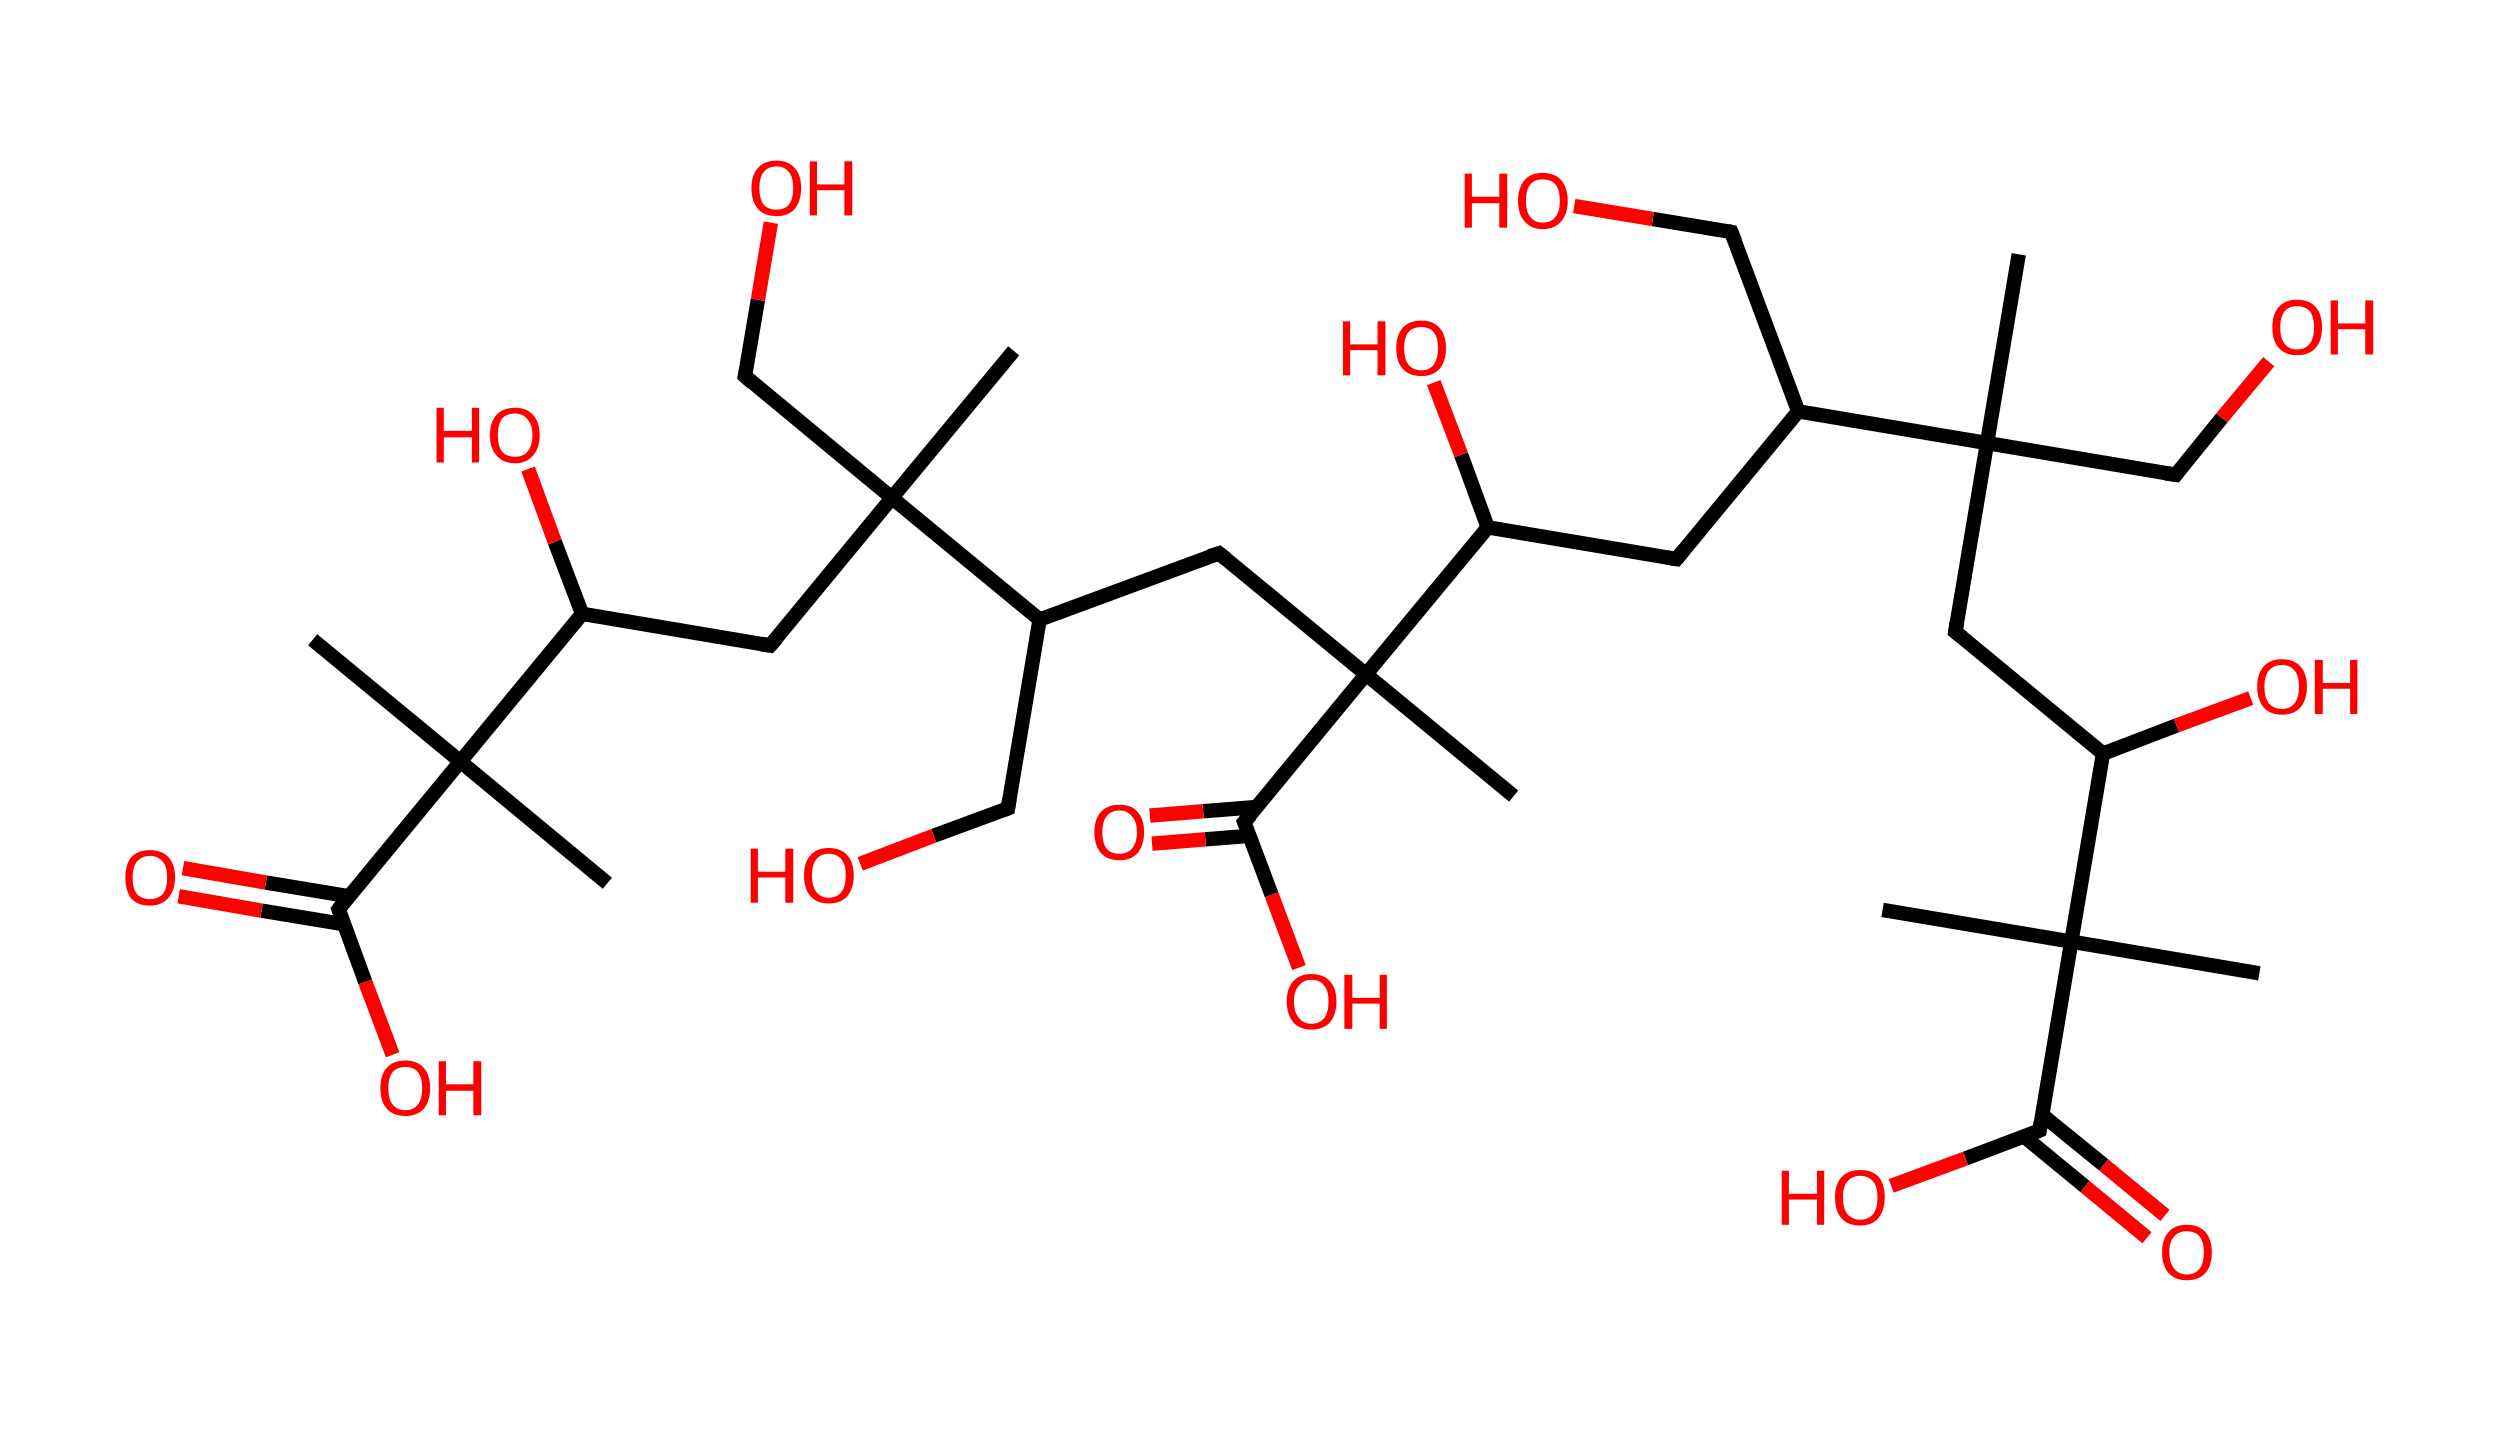 <?xml version='1.0' encoding='ASCII' standalone='yes'?>
<svg xmlns="http://www.w3.org/2000/svg" xmlns:rdkit="http://www.rdkit.org/xml" xmlns:xlink="http://www.w3.org/1999/xlink" version="1.1" baseProfile="full" xml:space="preserve" width="347px" height="200px" viewBox="0 0 347 200">
<!-- END OF HEADER -->
<rect style="opacity:1.0;fill:#FFFFFF;stroke:none" width="347.0" height="200.0" x="0.0" y="0.0"> </rect>
<path class="bond-0 atom-0 atom-1" d="M 280.2,35.3 L 275.8,61.5" style="fill:none;fill-rule:evenodd;stroke:#000000;stroke-width:2.0px;stroke-linecap:butt;stroke-linejoin:miter;stroke-opacity:1"/>
<path class="bond-1 atom-1 atom-2" d="M 275.8,61.5 L 302.0,65.9" style="fill:none;fill-rule:evenodd;stroke:#000000;stroke-width:2.0px;stroke-linecap:butt;stroke-linejoin:miter;stroke-opacity:1"/>
<path class="bond-2 atom-2 atom-3" d="M 302.0,65.9 L 308.4,58.0" style="fill:none;fill-rule:evenodd;stroke:#000000;stroke-width:2.0px;stroke-linecap:butt;stroke-linejoin:miter;stroke-opacity:1"/>
<path class="bond-2 atom-2 atom-3" d="M 308.4,58.0 L 314.9,50.2" style="fill:none;fill-rule:evenodd;stroke:#FF0000;stroke-width:2.0px;stroke-linecap:butt;stroke-linejoin:miter;stroke-opacity:1"/>
<path class="bond-3 atom-1 atom-4" d="M 275.8,61.5 L 271.4,87.7" style="fill:none;fill-rule:evenodd;stroke:#000000;stroke-width:2.0px;stroke-linecap:butt;stroke-linejoin:miter;stroke-opacity:1"/>
<path class="bond-4 atom-4 atom-5" d="M 271.4,87.7 L 291.9,104.6" style="fill:none;fill-rule:evenodd;stroke:#000000;stroke-width:2.0px;stroke-linecap:butt;stroke-linejoin:miter;stroke-opacity:1"/>
<path class="bond-5 atom-5 atom-6" d="M 291.9,104.6 L 302.1,100.7" style="fill:none;fill-rule:evenodd;stroke:#000000;stroke-width:2.0px;stroke-linecap:butt;stroke-linejoin:miter;stroke-opacity:1"/>
<path class="bond-5 atom-5 atom-6" d="M 302.1,100.7 L 312.4,96.9" style="fill:none;fill-rule:evenodd;stroke:#FF0000;stroke-width:2.0px;stroke-linecap:butt;stroke-linejoin:miter;stroke-opacity:1"/>
<path class="bond-6 atom-5 atom-7" d="M 291.9,104.6 L 287.5,130.7" style="fill:none;fill-rule:evenodd;stroke:#000000;stroke-width:2.0px;stroke-linecap:butt;stroke-linejoin:miter;stroke-opacity:1"/>
<path class="bond-7 atom-7 atom-8" d="M 287.5,130.7 L 261.3,126.3" style="fill:none;fill-rule:evenodd;stroke:#000000;stroke-width:2.0px;stroke-linecap:butt;stroke-linejoin:miter;stroke-opacity:1"/>
<path class="bond-8 atom-7 atom-9" d="M 287.5,130.7 L 313.6,135.1" style="fill:none;fill-rule:evenodd;stroke:#000000;stroke-width:2.0px;stroke-linecap:butt;stroke-linejoin:miter;stroke-opacity:1"/>
<path class="bond-9 atom-7 atom-10" d="M 287.5,130.7 L 283.1,156.9" style="fill:none;fill-rule:evenodd;stroke:#000000;stroke-width:2.0px;stroke-linecap:butt;stroke-linejoin:miter;stroke-opacity:1"/>
<path class="bond-10 atom-10 atom-11" d="M 280.9,157.7 L 289.4,164.7" style="fill:none;fill-rule:evenodd;stroke:#000000;stroke-width:2.0px;stroke-linecap:butt;stroke-linejoin:miter;stroke-opacity:1"/>
<path class="bond-10 atom-10 atom-11" d="M 289.4,164.7 L 298.0,171.8" style="fill:none;fill-rule:evenodd;stroke:#FF0000;stroke-width:2.0px;stroke-linecap:butt;stroke-linejoin:miter;stroke-opacity:1"/>
<path class="bond-10 atom-10 atom-11" d="M 283.4,154.7 L 292.0,161.7" style="fill:none;fill-rule:evenodd;stroke:#000000;stroke-width:2.0px;stroke-linecap:butt;stroke-linejoin:miter;stroke-opacity:1"/>
<path class="bond-10 atom-10 atom-11" d="M 292.0,161.7 L 300.5,168.7" style="fill:none;fill-rule:evenodd;stroke:#FF0000;stroke-width:2.0px;stroke-linecap:butt;stroke-linejoin:miter;stroke-opacity:1"/>
<path class="bond-11 atom-10 atom-12" d="M 283.1,156.9 L 272.8,160.8" style="fill:none;fill-rule:evenodd;stroke:#000000;stroke-width:2.0px;stroke-linecap:butt;stroke-linejoin:miter;stroke-opacity:1"/>
<path class="bond-11 atom-10 atom-12" d="M 272.8,160.8 L 262.5,164.6" style="fill:none;fill-rule:evenodd;stroke:#FF0000;stroke-width:2.0px;stroke-linecap:butt;stroke-linejoin:miter;stroke-opacity:1"/>
<path class="bond-12 atom-1 atom-13" d="M 275.8,61.5 L 249.6,57.1" style="fill:none;fill-rule:evenodd;stroke:#000000;stroke-width:2.0px;stroke-linecap:butt;stroke-linejoin:miter;stroke-opacity:1"/>
<path class="bond-13 atom-13 atom-14" d="M 249.6,57.1 L 240.3,32.2" style="fill:none;fill-rule:evenodd;stroke:#000000;stroke-width:2.0px;stroke-linecap:butt;stroke-linejoin:miter;stroke-opacity:1"/>
<path class="bond-14 atom-14 atom-15" d="M 240.3,32.2 L 229.4,30.4" style="fill:none;fill-rule:evenodd;stroke:#000000;stroke-width:2.0px;stroke-linecap:butt;stroke-linejoin:miter;stroke-opacity:1"/>
<path class="bond-14 atom-14 atom-15" d="M 229.4,30.4 L 218.5,28.6" style="fill:none;fill-rule:evenodd;stroke:#FF0000;stroke-width:2.0px;stroke-linecap:butt;stroke-linejoin:miter;stroke-opacity:1"/>
<path class="bond-15 atom-13 atom-16" d="M 249.6,57.1 L 232.7,77.6" style="fill:none;fill-rule:evenodd;stroke:#000000;stroke-width:2.0px;stroke-linecap:butt;stroke-linejoin:miter;stroke-opacity:1"/>
<path class="bond-16 atom-16 atom-17" d="M 232.7,77.6 L 206.5,73.2" style="fill:none;fill-rule:evenodd;stroke:#000000;stroke-width:2.0px;stroke-linecap:butt;stroke-linejoin:miter;stroke-opacity:1"/>
<path class="bond-17 atom-17 atom-18" d="M 206.5,73.2 L 202.8,63.1" style="fill:none;fill-rule:evenodd;stroke:#000000;stroke-width:2.0px;stroke-linecap:butt;stroke-linejoin:miter;stroke-opacity:1"/>
<path class="bond-17 atom-17 atom-18" d="M 202.8,63.1 L 199.0,53.1" style="fill:none;fill-rule:evenodd;stroke:#FF0000;stroke-width:2.0px;stroke-linecap:butt;stroke-linejoin:miter;stroke-opacity:1"/>
<path class="bond-18 atom-17 atom-19" d="M 206.5,73.2 L 189.6,93.6" style="fill:none;fill-rule:evenodd;stroke:#000000;stroke-width:2.0px;stroke-linecap:butt;stroke-linejoin:miter;stroke-opacity:1"/>
<path class="bond-19 atom-19 atom-20" d="M 189.6,93.6 L 210.1,110.5" style="fill:none;fill-rule:evenodd;stroke:#000000;stroke-width:2.0px;stroke-linecap:butt;stroke-linejoin:miter;stroke-opacity:1"/>
<path class="bond-20 atom-19 atom-21" d="M 189.6,93.6 L 169.2,76.8" style="fill:none;fill-rule:evenodd;stroke:#000000;stroke-width:2.0px;stroke-linecap:butt;stroke-linejoin:miter;stroke-opacity:1"/>
<path class="bond-21 atom-21 atom-22" d="M 169.2,76.8 L 144.3,86.0" style="fill:none;fill-rule:evenodd;stroke:#000000;stroke-width:2.0px;stroke-linecap:butt;stroke-linejoin:miter;stroke-opacity:1"/>
<path class="bond-22 atom-22 atom-23" d="M 144.3,86.0 L 139.9,112.2" style="fill:none;fill-rule:evenodd;stroke:#000000;stroke-width:2.0px;stroke-linecap:butt;stroke-linejoin:miter;stroke-opacity:1"/>
<path class="bond-23 atom-23 atom-24" d="M 139.9,112.2 L 129.6,116.0" style="fill:none;fill-rule:evenodd;stroke:#000000;stroke-width:2.0px;stroke-linecap:butt;stroke-linejoin:miter;stroke-opacity:1"/>
<path class="bond-23 atom-23 atom-24" d="M 129.6,116.0 L 119.4,119.9" style="fill:none;fill-rule:evenodd;stroke:#FF0000;stroke-width:2.0px;stroke-linecap:butt;stroke-linejoin:miter;stroke-opacity:1"/>
<path class="bond-24 atom-22 atom-25" d="M 144.3,86.0 L 123.8,69.1" style="fill:none;fill-rule:evenodd;stroke:#000000;stroke-width:2.0px;stroke-linecap:butt;stroke-linejoin:miter;stroke-opacity:1"/>
<path class="bond-25 atom-25 atom-26" d="M 123.8,69.1 L 140.7,48.7" style="fill:none;fill-rule:evenodd;stroke:#000000;stroke-width:2.0px;stroke-linecap:butt;stroke-linejoin:miter;stroke-opacity:1"/>
<path class="bond-26 atom-25 atom-27" d="M 123.8,69.1 L 103.4,52.2" style="fill:none;fill-rule:evenodd;stroke:#000000;stroke-width:2.0px;stroke-linecap:butt;stroke-linejoin:miter;stroke-opacity:1"/>
<path class="bond-27 atom-27 atom-28" d="M 103.4,52.2 L 105.2,41.6" style="fill:none;fill-rule:evenodd;stroke:#000000;stroke-width:2.0px;stroke-linecap:butt;stroke-linejoin:miter;stroke-opacity:1"/>
<path class="bond-27 atom-27 atom-28" d="M 105.2,41.6 L 107.0,30.9" style="fill:none;fill-rule:evenodd;stroke:#FF0000;stroke-width:2.0px;stroke-linecap:butt;stroke-linejoin:miter;stroke-opacity:1"/>
<path class="bond-28 atom-25 atom-29" d="M 123.8,69.1 L 106.9,89.6" style="fill:none;fill-rule:evenodd;stroke:#000000;stroke-width:2.0px;stroke-linecap:butt;stroke-linejoin:miter;stroke-opacity:1"/>
<path class="bond-29 atom-29 atom-30" d="M 106.9,89.6 L 80.8,85.2" style="fill:none;fill-rule:evenodd;stroke:#000000;stroke-width:2.0px;stroke-linecap:butt;stroke-linejoin:miter;stroke-opacity:1"/>
<path class="bond-30 atom-30 atom-31" d="M 80.8,85.2 L 77.0,75.2" style="fill:none;fill-rule:evenodd;stroke:#000000;stroke-width:2.0px;stroke-linecap:butt;stroke-linejoin:miter;stroke-opacity:1"/>
<path class="bond-30 atom-30 atom-31" d="M 77.0,75.2 L 73.3,65.1" style="fill:none;fill-rule:evenodd;stroke:#FF0000;stroke-width:2.0px;stroke-linecap:butt;stroke-linejoin:miter;stroke-opacity:1"/>
<path class="bond-31 atom-30 atom-32" d="M 80.8,85.2 L 63.9,105.7" style="fill:none;fill-rule:evenodd;stroke:#000000;stroke-width:2.0px;stroke-linecap:butt;stroke-linejoin:miter;stroke-opacity:1"/>
<path class="bond-32 atom-32 atom-33" d="M 63.9,105.7 L 84.3,122.6" style="fill:none;fill-rule:evenodd;stroke:#000000;stroke-width:2.0px;stroke-linecap:butt;stroke-linejoin:miter;stroke-opacity:1"/>
<path class="bond-33 atom-32 atom-34" d="M 63.9,105.7 L 43.4,88.8" style="fill:none;fill-rule:evenodd;stroke:#000000;stroke-width:2.0px;stroke-linecap:butt;stroke-linejoin:miter;stroke-opacity:1"/>
<path class="bond-34 atom-32 atom-35" d="M 63.9,105.7 L 47.0,126.2" style="fill:none;fill-rule:evenodd;stroke:#000000;stroke-width:2.0px;stroke-linecap:butt;stroke-linejoin:miter;stroke-opacity:1"/>
<path class="bond-35 atom-35 atom-36" d="M 48.4,124.4 L 36.9,122.5" style="fill:none;fill-rule:evenodd;stroke:#000000;stroke-width:2.0px;stroke-linecap:butt;stroke-linejoin:miter;stroke-opacity:1"/>
<path class="bond-35 atom-35 atom-36" d="M 36.9,122.5 L 25.4,120.5" style="fill:none;fill-rule:evenodd;stroke:#FF0000;stroke-width:2.0px;stroke-linecap:butt;stroke-linejoin:miter;stroke-opacity:1"/>
<path class="bond-35 atom-35 atom-36" d="M 47.8,128.3 L 36.3,126.4" style="fill:none;fill-rule:evenodd;stroke:#000000;stroke-width:2.0px;stroke-linecap:butt;stroke-linejoin:miter;stroke-opacity:1"/>
<path class="bond-35 atom-35 atom-36" d="M 36.3,126.4 L 24.8,124.4" style="fill:none;fill-rule:evenodd;stroke:#FF0000;stroke-width:2.0px;stroke-linecap:butt;stroke-linejoin:miter;stroke-opacity:1"/>
<path class="bond-36 atom-35 atom-37" d="M 47.0,126.2 L 50.7,136.3" style="fill:none;fill-rule:evenodd;stroke:#000000;stroke-width:2.0px;stroke-linecap:butt;stroke-linejoin:miter;stroke-opacity:1"/>
<path class="bond-36 atom-35 atom-37" d="M 50.7,136.3 L 54.5,146.4" style="fill:none;fill-rule:evenodd;stroke:#FF0000;stroke-width:2.0px;stroke-linecap:butt;stroke-linejoin:miter;stroke-opacity:1"/>
<path class="bond-37 atom-19 atom-38" d="M 189.6,93.6 L 172.7,114.1" style="fill:none;fill-rule:evenodd;stroke:#000000;stroke-width:2.0px;stroke-linecap:butt;stroke-linejoin:miter;stroke-opacity:1"/>
<path class="bond-38 atom-38 atom-39" d="M 174.5,112.0 L 167.0,112.6" style="fill:none;fill-rule:evenodd;stroke:#000000;stroke-width:2.0px;stroke-linecap:butt;stroke-linejoin:miter;stroke-opacity:1"/>
<path class="bond-38 atom-38 atom-39" d="M 167.0,112.6 L 159.6,113.2" style="fill:none;fill-rule:evenodd;stroke:#FF0000;stroke-width:2.0px;stroke-linecap:butt;stroke-linejoin:miter;stroke-opacity:1"/>
<path class="bond-38 atom-38 atom-39" d="M 173.5,116.0 L 167.3,116.5" style="fill:none;fill-rule:evenodd;stroke:#000000;stroke-width:2.0px;stroke-linecap:butt;stroke-linejoin:miter;stroke-opacity:1"/>
<path class="bond-38 atom-38 atom-39" d="M 167.3,116.5 L 159.9,117.1" style="fill:none;fill-rule:evenodd;stroke:#FF0000;stroke-width:2.0px;stroke-linecap:butt;stroke-linejoin:miter;stroke-opacity:1"/>
<path class="bond-39 atom-38 atom-40" d="M 172.7,114.1 L 176.5,124.2" style="fill:none;fill-rule:evenodd;stroke:#000000;stroke-width:2.0px;stroke-linecap:butt;stroke-linejoin:miter;stroke-opacity:1"/>
<path class="bond-39 atom-38 atom-40" d="M 176.5,124.2 L 180.3,134.3" style="fill:none;fill-rule:evenodd;stroke:#FF0000;stroke-width:2.0px;stroke-linecap:butt;stroke-linejoin:miter;stroke-opacity:1"/>
<path d="M 300.6,65.7 L 302.0,65.9 L 302.3,65.5" style="fill:none;stroke:#000000;stroke-width:2.0px;stroke-linecap:butt;stroke-linejoin:miter;stroke-opacity:1;"/>
<path d="M 271.6,86.4 L 271.4,87.7 L 272.4,88.5" style="fill:none;stroke:#000000;stroke-width:2.0px;stroke-linecap:butt;stroke-linejoin:miter;stroke-opacity:1;"/>
<path d="M 283.3,155.6 L 283.1,156.9 L 282.6,157.1" style="fill:none;stroke:#000000;stroke-width:2.0px;stroke-linecap:butt;stroke-linejoin:miter;stroke-opacity:1;"/>
<path d="M 240.8,33.5 L 240.3,32.2 L 239.8,32.1" style="fill:none;stroke:#000000;stroke-width:2.0px;stroke-linecap:butt;stroke-linejoin:miter;stroke-opacity:1;"/>
<path d="M 233.6,76.5 L 232.7,77.6 L 231.4,77.4" style="fill:none;stroke:#000000;stroke-width:2.0px;stroke-linecap:butt;stroke-linejoin:miter;stroke-opacity:1;"/>
<path d="M 170.2,77.6 L 169.2,76.8 L 167.9,77.2" style="fill:none;stroke:#000000;stroke-width:2.0px;stroke-linecap:butt;stroke-linejoin:miter;stroke-opacity:1;"/>
<path d="M 140.1,110.9 L 139.9,112.2 L 139.4,112.4" style="fill:none;stroke:#000000;stroke-width:2.0px;stroke-linecap:butt;stroke-linejoin:miter;stroke-opacity:1;"/>
<path d="M 104.4,53.1 L 103.4,52.2 L 103.5,51.7" style="fill:none;stroke:#000000;stroke-width:2.0px;stroke-linecap:butt;stroke-linejoin:miter;stroke-opacity:1;"/>
<path d="M 107.8,88.6 L 106.9,89.6 L 105.6,89.4" style="fill:none;stroke:#000000;stroke-width:2.0px;stroke-linecap:butt;stroke-linejoin:miter;stroke-opacity:1;"/>
<path d="M 47.8,125.1 L 47.0,126.2 L 47.2,126.7" style="fill:none;stroke:#000000;stroke-width:2.0px;stroke-linecap:butt;stroke-linejoin:miter;stroke-opacity:1;"/>
<path d="M 173.6,113.1 L 172.7,114.1 L 172.9,114.6" style="fill:none;stroke:#000000;stroke-width:2.0px;stroke-linecap:butt;stroke-linejoin:miter;stroke-opacity:1;"/>
<path class="atom-3" d="M 315.4 45.4 Q 315.4 43.6, 316.3 42.6 Q 317.2 41.6, 318.8 41.6 Q 320.5 41.6, 321.4 42.6 Q 322.3 43.6, 322.3 45.4 Q 322.3 47.3, 321.4 48.3 Q 320.5 49.3, 318.8 49.3 Q 317.2 49.3, 316.3 48.3 Q 315.4 47.3, 315.4 45.4 M 318.8 48.5 Q 320.0 48.5, 320.6 47.7 Q 321.2 46.9, 321.2 45.4 Q 321.2 44.0, 320.6 43.2 Q 320.0 42.5, 318.8 42.5 Q 317.7 42.5, 317.1 43.2 Q 316.5 44.0, 316.5 45.4 Q 316.5 47.0, 317.1 47.7 Q 317.7 48.5, 318.8 48.5 " fill="#FF0000"/>
<path class="atom-3" d="M 323.5 41.7 L 324.5 41.7 L 324.5 44.9 L 328.3 44.9 L 328.3 41.7 L 329.4 41.7 L 329.4 49.2 L 328.3 49.2 L 328.3 45.7 L 324.5 45.7 L 324.5 49.2 L 323.5 49.2 L 323.5 41.7 " fill="#FF0000"/>
<path class="atom-6" d="M 313.3 95.3 Q 313.3 93.5, 314.2 92.5 Q 315.1 91.5, 316.7 91.5 Q 318.4 91.5, 319.3 92.5 Q 320.2 93.5, 320.2 95.3 Q 320.2 97.1, 319.3 98.2 Q 318.4 99.2, 316.7 99.2 Q 315.1 99.2, 314.2 98.2 Q 313.3 97.1, 313.3 95.3 M 316.7 98.4 Q 317.9 98.4, 318.5 97.6 Q 319.1 96.8, 319.1 95.3 Q 319.1 93.8, 318.5 93.1 Q 317.9 92.3, 316.7 92.3 Q 315.6 92.3, 314.9 93.1 Q 314.3 93.8, 314.3 95.3 Q 314.3 96.8, 314.9 97.6 Q 315.6 98.4, 316.7 98.4 " fill="#FF0000"/>
<path class="atom-6" d="M 321.3 91.6 L 322.4 91.6 L 322.4 94.8 L 326.2 94.8 L 326.2 91.6 L 327.2 91.6 L 327.2 99.1 L 326.2 99.1 L 326.2 95.6 L 322.4 95.6 L 322.4 99.1 L 321.3 99.1 L 321.3 91.6 " fill="#FF0000"/>
<path class="atom-11" d="M 300.1 173.8 Q 300.1 172.0, 301.0 171.0 Q 301.9 170.0, 303.5 170.0 Q 305.2 170.0, 306.1 171.0 Q 307.0 172.0, 307.0 173.8 Q 307.0 175.7, 306.1 176.7 Q 305.2 177.7, 303.5 177.7 Q 301.9 177.7, 301.0 176.7 Q 300.1 175.7, 300.1 173.8 M 303.5 176.9 Q 304.7 176.9, 305.3 176.1 Q 305.9 175.3, 305.9 173.8 Q 305.9 172.4, 305.3 171.6 Q 304.7 170.9, 303.5 170.9 Q 302.4 170.9, 301.8 171.6 Q 301.1 172.3, 301.1 173.8 Q 301.1 175.3, 301.8 176.1 Q 302.4 176.9, 303.5 176.9 " fill="#FF0000"/>
<path class="atom-12" d="M 247.3 162.5 L 248.3 162.5 L 248.3 165.7 L 252.2 165.7 L 252.2 162.5 L 253.2 162.5 L 253.2 170.0 L 252.2 170.0 L 252.2 166.5 L 248.3 166.5 L 248.3 170.0 L 247.3 170.0 L 247.3 162.5 " fill="#FF0000"/>
<path class="atom-12" d="M 254.7 166.2 Q 254.7 164.4, 255.6 163.4 Q 256.5 162.4, 258.2 162.4 Q 259.9 162.4, 260.8 163.4 Q 261.6 164.4, 261.6 166.2 Q 261.6 168.0, 260.7 169.1 Q 259.8 170.1, 258.2 170.1 Q 256.5 170.1, 255.6 169.1 Q 254.7 168.1, 254.7 166.2 M 258.2 169.3 Q 259.3 169.3, 260.0 168.5 Q 260.6 167.7, 260.6 166.2 Q 260.6 164.7, 260.0 164.0 Q 259.3 163.2, 258.2 163.2 Q 257.1 163.2, 256.4 164.0 Q 255.8 164.7, 255.8 166.2 Q 255.8 167.7, 256.4 168.5 Q 257.1 169.3, 258.2 169.3 " fill="#FF0000"/>
<path class="atom-15" d="M 203.3 24.1 L 204.3 24.1 L 204.3 27.3 L 208.1 27.3 L 208.1 24.1 L 209.2 24.1 L 209.2 31.6 L 208.1 31.6 L 208.1 28.2 L 204.3 28.2 L 204.3 31.6 L 203.3 31.6 L 203.3 24.1 " fill="#FF0000"/>
<path class="atom-15" d="M 210.7 27.9 Q 210.7 26.1, 211.6 25.0 Q 212.5 24.0, 214.1 24.0 Q 215.8 24.0, 216.7 25.0 Q 217.6 26.1, 217.6 27.9 Q 217.6 29.7, 216.7 30.7 Q 215.8 31.8, 214.1 31.8 Q 212.5 31.8, 211.6 30.7 Q 210.7 29.7, 210.7 27.9 M 214.1 30.9 Q 215.3 30.9, 215.9 30.1 Q 216.5 29.4, 216.5 27.9 Q 216.5 26.4, 215.9 25.6 Q 215.3 24.9, 214.1 24.9 Q 213.0 24.9, 212.4 25.6 Q 211.8 26.4, 211.8 27.9 Q 211.8 29.4, 212.4 30.1 Q 213.0 30.9, 214.1 30.9 " fill="#FF0000"/>
<path class="atom-18" d="M 186.4 44.6 L 187.4 44.6 L 187.4 47.8 L 191.2 47.8 L 191.2 44.6 L 192.3 44.6 L 192.3 52.1 L 191.2 52.1 L 191.2 48.6 L 187.4 48.6 L 187.4 52.1 L 186.4 52.1 L 186.4 44.6 " fill="#FF0000"/>
<path class="atom-18" d="M 193.8 48.3 Q 193.8 46.5, 194.7 45.5 Q 195.6 44.5, 197.3 44.5 Q 198.9 44.5, 199.8 45.5 Q 200.7 46.5, 200.7 48.3 Q 200.7 50.2, 199.8 51.2 Q 198.9 52.2, 197.3 52.2 Q 195.6 52.2, 194.7 51.2 Q 193.8 50.2, 193.8 48.3 M 197.3 51.4 Q 198.4 51.4, 199.0 50.6 Q 199.6 49.8, 199.6 48.3 Q 199.6 46.9, 199.0 46.1 Q 198.4 45.4, 197.3 45.4 Q 196.1 45.4, 195.5 46.1 Q 194.9 46.8, 194.9 48.3 Q 194.9 49.9, 195.5 50.6 Q 196.1 51.4, 197.3 51.4 " fill="#FF0000"/>
<path class="atom-24" d="M 104.2 117.8 L 105.2 117.8 L 105.2 121.0 L 109.0 121.0 L 109.0 117.8 L 110.1 117.8 L 110.1 125.3 L 109.0 125.3 L 109.0 121.8 L 105.2 121.8 L 105.2 125.3 L 104.2 125.3 L 104.2 117.8 " fill="#FF0000"/>
<path class="atom-24" d="M 111.6 121.5 Q 111.6 119.7, 112.5 118.7 Q 113.4 117.7, 115.0 117.7 Q 116.7 117.7, 117.6 118.7 Q 118.5 119.7, 118.5 121.5 Q 118.5 123.3, 117.6 124.4 Q 116.7 125.4, 115.0 125.4 Q 113.4 125.4, 112.5 124.4 Q 111.6 123.4, 111.6 121.5 M 115.0 124.6 Q 116.2 124.6, 116.8 123.8 Q 117.4 123.0, 117.4 121.5 Q 117.4 120.0, 116.8 119.3 Q 116.2 118.5, 115.0 118.5 Q 113.9 118.5, 113.3 119.3 Q 112.7 120.0, 112.7 121.5 Q 112.7 123.0, 113.3 123.8 Q 113.9 124.6, 115.0 124.6 " fill="#FF0000"/>
<path class="atom-28" d="M 104.3 26.1 Q 104.3 24.3, 105.2 23.3 Q 106.1 22.3, 107.8 22.3 Q 109.4 22.3, 110.3 23.3 Q 111.2 24.3, 111.2 26.1 Q 111.2 27.9, 110.3 29.0 Q 109.4 30.0, 107.8 30.0 Q 106.1 30.0, 105.2 29.0 Q 104.3 27.9, 104.3 26.1 M 107.8 29.1 Q 108.9 29.1, 109.5 28.4 Q 110.1 27.6, 110.1 26.1 Q 110.1 24.6, 109.5 23.9 Q 108.9 23.1, 107.8 23.1 Q 106.6 23.1, 106.0 23.9 Q 105.4 24.6, 105.4 26.1 Q 105.4 27.6, 106.0 28.4 Q 106.6 29.1, 107.8 29.1 " fill="#FF0000"/>
<path class="atom-28" d="M 112.4 22.4 L 113.4 22.4 L 113.4 25.6 L 117.2 25.6 L 117.2 22.4 L 118.3 22.4 L 118.3 29.9 L 117.2 29.9 L 117.2 26.4 L 113.4 26.4 L 113.4 29.9 L 112.4 29.9 L 112.4 22.4 " fill="#FF0000"/>
<path class="atom-31" d="M 60.6 56.6 L 61.6 56.6 L 61.6 59.8 L 65.5 59.8 L 65.5 56.6 L 66.5 56.6 L 66.5 64.2 L 65.5 64.2 L 65.5 60.7 L 61.6 60.7 L 61.6 64.2 L 60.6 64.2 L 60.6 56.6 " fill="#FF0000"/>
<path class="atom-31" d="M 68.0 60.4 Q 68.0 58.6, 68.9 57.6 Q 69.8 56.6, 71.5 56.6 Q 73.1 56.6, 74.0 57.6 Q 74.9 58.6, 74.9 60.4 Q 74.9 62.2, 74.0 63.2 Q 73.1 64.3, 71.5 64.3 Q 69.8 64.3, 68.9 63.2 Q 68.0 62.2, 68.0 60.4 M 71.5 63.4 Q 72.6 63.4, 73.2 62.7 Q 73.9 61.9, 73.9 60.4 Q 73.9 58.9, 73.2 58.2 Q 72.6 57.4, 71.5 57.4 Q 70.3 57.4, 69.7 58.1 Q 69.1 58.9, 69.1 60.4 Q 69.1 61.9, 69.7 62.7 Q 70.3 63.4, 71.5 63.4 " fill="#FF0000"/>
<path class="atom-36" d="M 17.4 121.8 Q 17.4 120.0, 18.2 119.0 Q 19.1 118.0, 20.8 118.0 Q 22.5 118.0, 23.4 119.0 Q 24.3 120.0, 24.3 121.8 Q 24.3 123.6, 23.3 124.7 Q 22.4 125.7, 20.8 125.7 Q 19.1 125.7, 18.2 124.7 Q 17.4 123.6, 17.4 121.8 M 20.8 124.8 Q 21.9 124.8, 22.6 124.1 Q 23.2 123.3, 23.2 121.8 Q 23.2 120.3, 22.6 119.6 Q 21.9 118.8, 20.8 118.8 Q 19.7 118.8, 19.0 119.6 Q 18.4 120.3, 18.4 121.8 Q 18.4 123.3, 19.0 124.1 Q 19.7 124.8, 20.8 124.8 " fill="#FF0000"/>
<path class="atom-37" d="M 52.8 151.0 Q 52.8 149.2, 53.7 148.2 Q 54.6 147.2, 56.3 147.2 Q 57.9 147.2, 58.8 148.2 Q 59.7 149.2, 59.7 151.0 Q 59.7 152.9, 58.8 153.9 Q 57.9 154.9, 56.3 154.9 Q 54.6 154.9, 53.7 153.9 Q 52.8 152.9, 52.8 151.0 M 56.3 154.1 Q 57.4 154.1, 58.0 153.3 Q 58.6 152.6, 58.6 151.0 Q 58.6 149.6, 58.0 148.8 Q 57.4 148.1, 56.3 148.1 Q 55.1 148.1, 54.5 148.8 Q 53.9 149.6, 53.9 151.0 Q 53.9 152.6, 54.5 153.3 Q 55.1 154.1, 56.3 154.1 " fill="#FF0000"/>
<path class="atom-37" d="M 60.9 147.3 L 61.9 147.3 L 61.9 150.5 L 65.7 150.5 L 65.7 147.3 L 66.8 147.3 L 66.8 154.8 L 65.7 154.8 L 65.7 151.4 L 61.9 151.4 L 61.9 154.8 L 60.9 154.8 L 60.9 147.3 " fill="#FF0000"/>
<path class="atom-39" d="M 151.9 115.5 Q 151.9 113.7, 152.8 112.7 Q 153.7 111.7, 155.4 111.7 Q 157.1 111.7, 157.9 112.7 Q 158.8 113.7, 158.8 115.5 Q 158.8 117.3, 157.9 118.4 Q 157.0 119.4, 155.4 119.4 Q 153.7 119.4, 152.8 118.4 Q 151.9 117.3, 151.9 115.5 M 155.4 118.5 Q 156.5 118.5, 157.1 117.8 Q 157.8 117.0, 157.8 115.5 Q 157.8 114.0, 157.1 113.3 Q 156.5 112.5, 155.4 112.5 Q 154.2 112.5, 153.6 113.3 Q 153.0 114.0, 153.0 115.5 Q 153.0 117.0, 153.6 117.8 Q 154.2 118.5, 155.4 118.5 " fill="#FF0000"/>
<path class="atom-40" d="M 178.6 139.0 Q 178.6 137.2, 179.5 136.2 Q 180.4 135.2, 182.0 135.2 Q 183.7 135.2, 184.6 136.2 Q 185.5 137.2, 185.5 139.0 Q 185.5 140.8, 184.6 141.9 Q 183.7 142.9, 182.0 142.9 Q 180.4 142.9, 179.5 141.9 Q 178.6 140.8, 178.6 139.0 M 182.0 142.1 Q 183.2 142.1, 183.8 141.3 Q 184.4 140.5, 184.4 139.0 Q 184.4 137.5, 183.8 136.8 Q 183.2 136.0, 182.0 136.0 Q 180.9 136.0, 180.3 136.8 Q 179.6 137.5, 179.6 139.0 Q 179.6 140.5, 180.3 141.3 Q 180.9 142.1, 182.0 142.1 " fill="#FF0000"/>
<path class="atom-40" d="M 186.6 135.3 L 187.7 135.3 L 187.7 138.5 L 191.5 138.5 L 191.5 135.3 L 192.5 135.3 L 192.5 142.8 L 191.5 142.8 L 191.5 139.3 L 187.7 139.3 L 187.7 142.8 L 186.6 142.8 L 186.6 135.3 " fill="#FF0000"/>
</svg>
